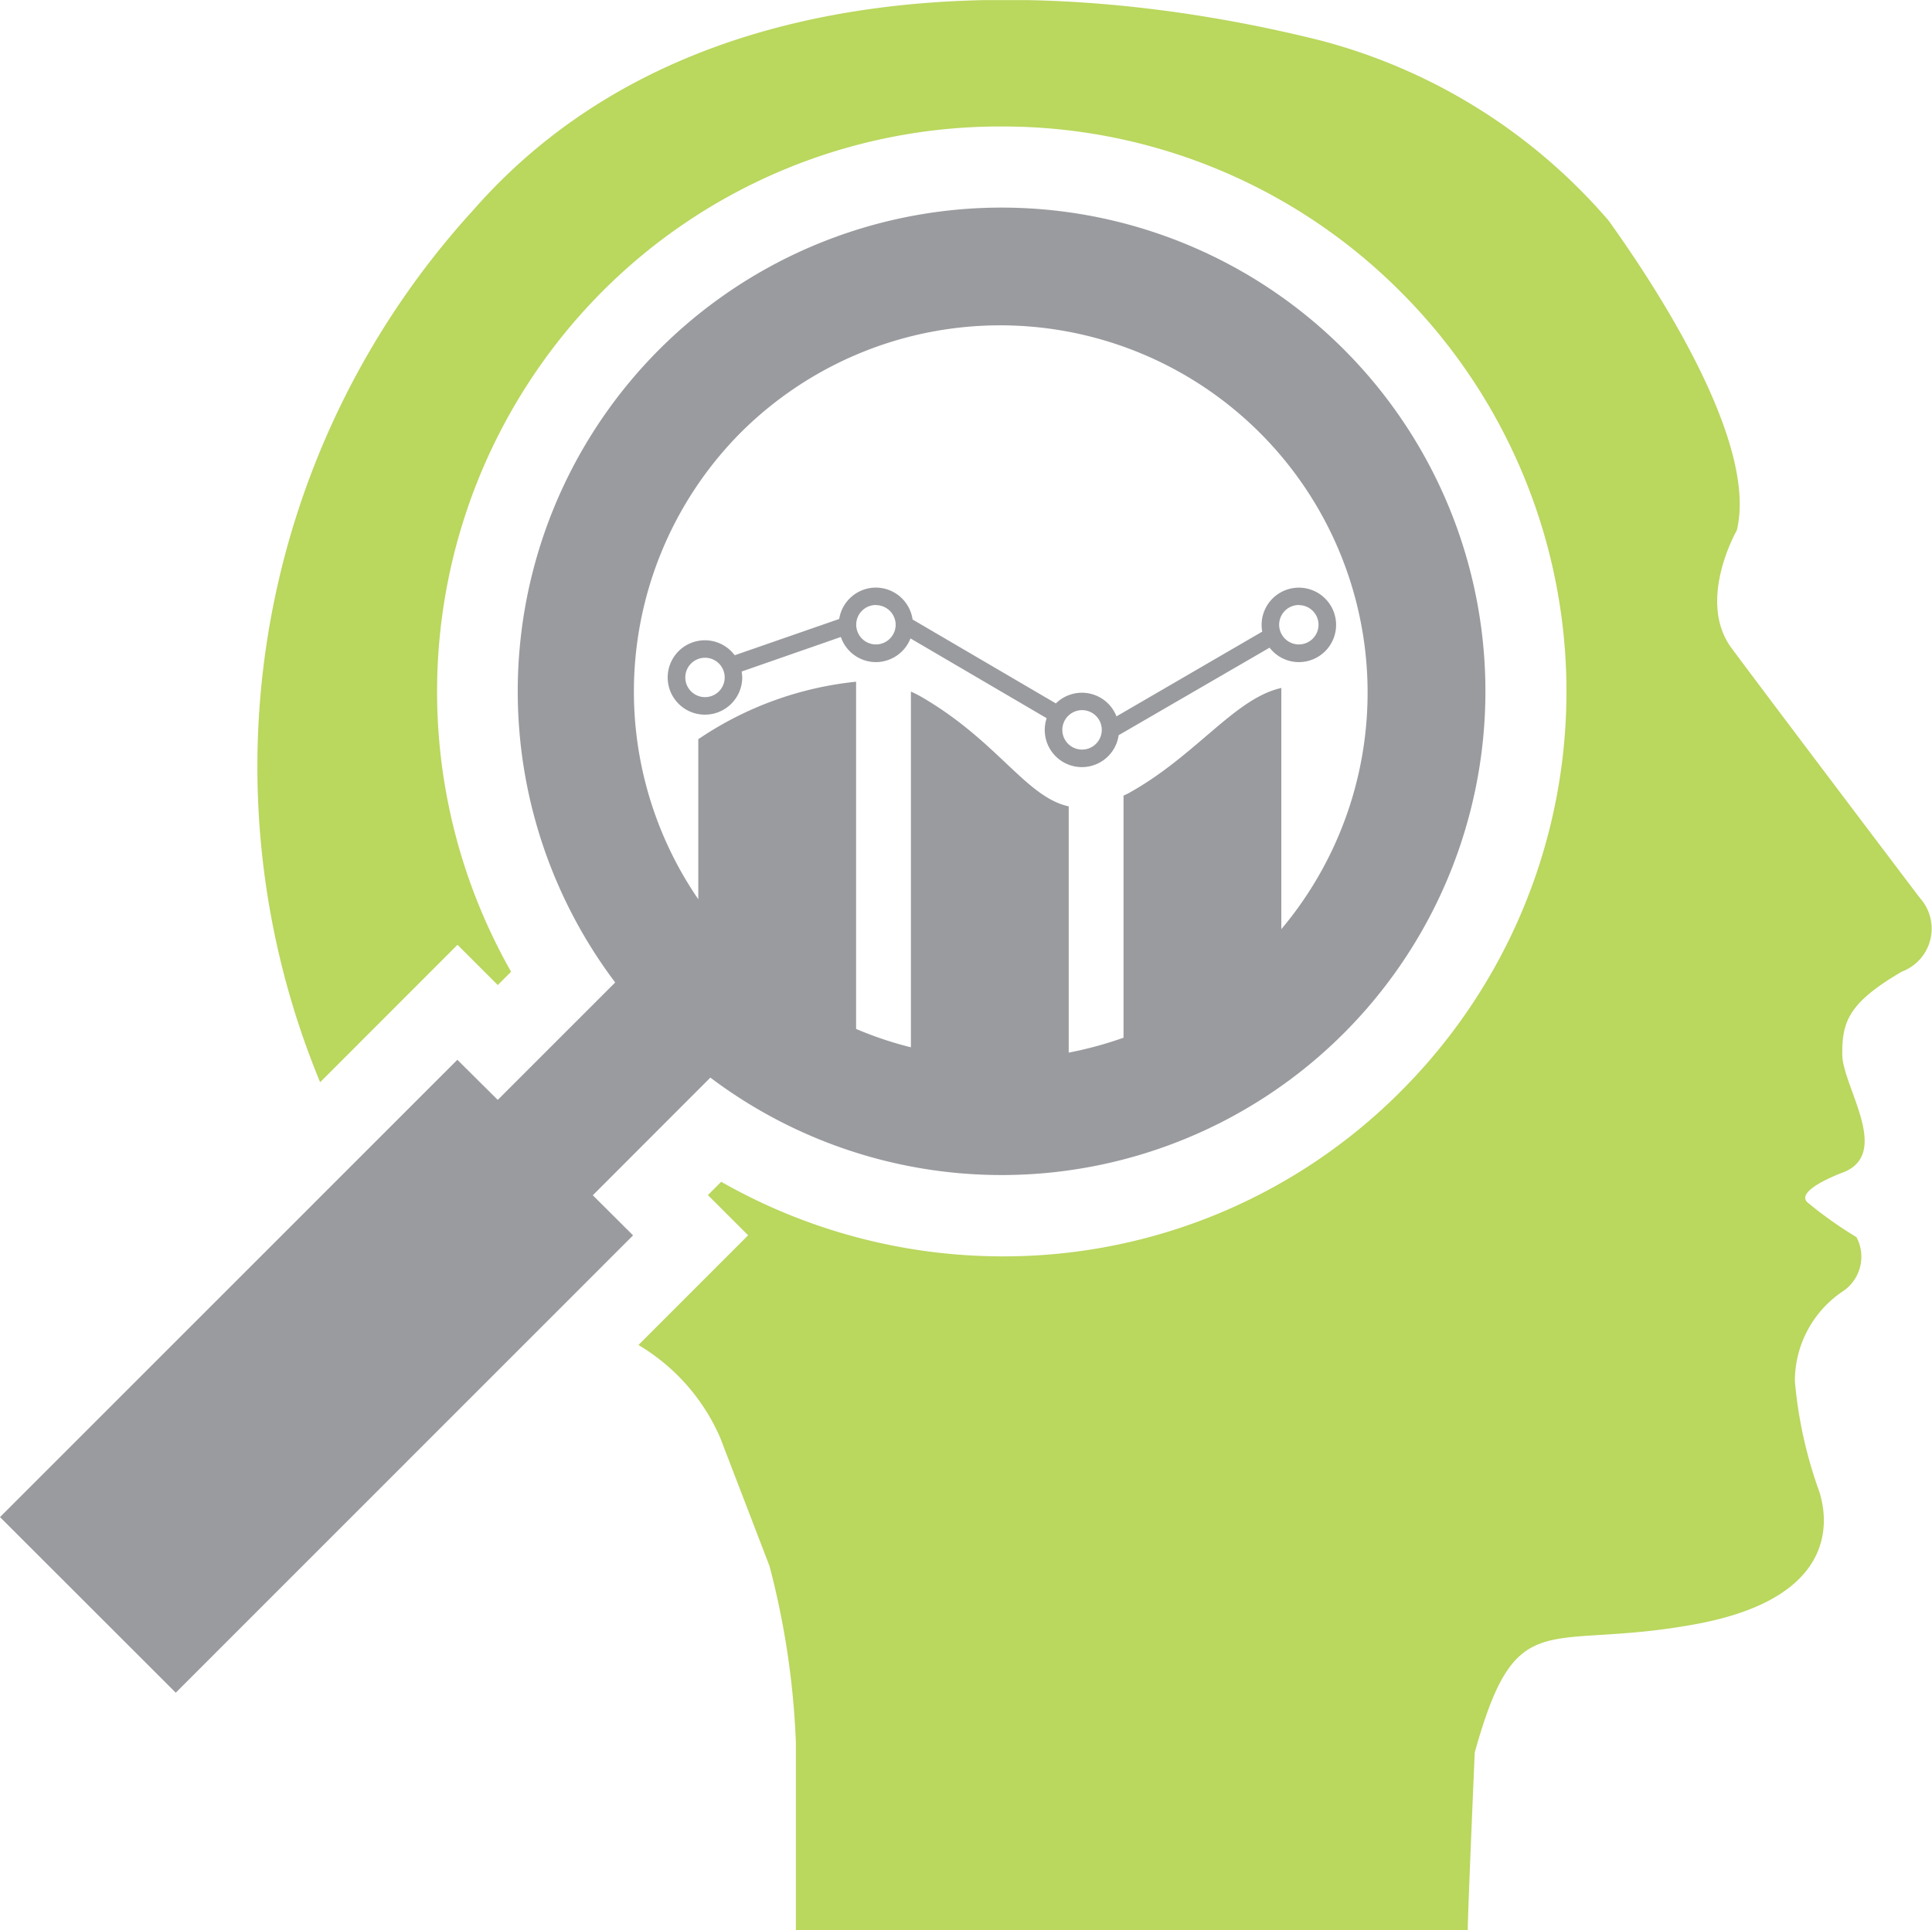 <svg xmlns="http://www.w3.org/2000/svg" xmlns:xlink="http://www.w3.org/1999/xlink" width="64.153" height="64.103" viewBox="0 0 64.153 64.103">
  <defs>
    <clipPath id="clip-path">
      <path id="Path_4057" data-name="Path 4057" d="M0,38.46H64.153v-64.1H0Z" transform="translate(0 25.643)" fill="none"/>
    </clipPath>
  </defs>
  <g id="Group_25296" data-name="Group 25296" transform="translate(0 25.643)">
    <g id="Group_25189" data-name="Group 25189" transform="translate(0 -25.643)" clip-path="url(#clip-path)">
      <g id="Group_25186" data-name="Group 25186" transform="translate(22.171 19.516)">
        <path id="Path_4054" data-name="Path 4054" d="M.742,2.532A1.238,1.238,0,0,0,1.98,1.3a1.355,1.355,0,0,0-.02-.2L5.255-.048A1.232,1.232,0,0,0,6.42.787,1.238,1.238,0,0,0,7.567,0l4.522,2.65a1.233,1.233,0,1,0,2.39.565L19.491.307a1.228,1.228,0,0,0,.972.48A1.238,1.238,0,0,0,21.7-.451a1.238,1.238,0,0,0-1.235-1.235A1.238,1.238,0,0,0,19.226-.451a1.108,1.108,0,0,0,.022.225L14.407,2.589a1.231,1.231,0,0,0-2.012-.43L7.637-.628a1.236,1.236,0,0,0-1.22-1.06A1.234,1.234,0,0,0,5.2-.646L1.73.559A1.235,1.235,0,1,0,.742,2.532M20.464-1.106a.653.653,0,0,1,.652.655A.655.655,0,0,1,20.464.2a.656.656,0,0,1-.655-.655.654.654,0,0,1,.655-.655m-7.2,3.492a.655.655,0,1,1-.655.655.657.657,0,0,1,.655-.655M6.42-1.106a.656.656,0,0,1,.655.655A.657.657,0,0,1,6.42.2a.656.656,0,0,1-.655-.655.654.654,0,0,1,.655-.655M.742.642A.654.654,0,1,1,.09,1.3.654.654,0,0,1,.742.642" transform="translate(0.495 1.688)" fill="#9a9b9f"/>
      </g>
      <g id="Group_25187" data-name="Group 25187" transform="translate(0 6.904)">
        <path id="Path_4055" data-name="Path 4055" d="M14.152,17.331a16.066,16.066,0,1,0-3.16-3.16l-3.9,3.9L5.751,16.739-9.436,31.928-3.6,37.76,11.585,22.571l-1.337-1.332ZM15.185-4.117A12.2,12.2,0,0,1,33.111,12.4V4.39c-1.55.342-2.845,2.27-5.095,3.507-.052.027-.1.045-.145.07v8.039a12.652,12.652,0,0,1-1.82.495V8.322c-1.42-.31-2.35-2.155-4.875-3.627a3.849,3.849,0,0,0-.365-.185V16.324a11.97,11.97,0,0,1-1.82-.61V4.182a11.385,11.385,0,0,0-5.24,1.91v5.315A12.2,12.2,0,0,1,15.185-4.117" transform="translate(9.436 11.556)" fill="#9a9b9f"/>
      </g>
      <g id="Group_25188" data-name="Group 25188" transform="translate(8.549 -0.001)">
        <path id="Path_4056" data-name="Path 4056" d="M33.117,17.892s-5.082-6.717-6.25-8.294.175-3.912.175-3.912C27.738,2.82,24.5-2.207,22.786-4.6a18.94,18.94,0,0,0-9.572-5.985C4.764-12.7-7.605-13.288-14.907-4.959A27.416,27.416,0,0,0-20,24.017l4.562-4.565,1.337,1.337.442-.442A18.84,18.84,0,0,1-10.65-2.227a18.643,18.643,0,0,1,13.269-5.5,18.643,18.643,0,0,1,13.269,5.5,18.766,18.766,0,0,1,0,26.541A18.6,18.6,0,0,1,2.642,29.8a18.9,18.9,0,0,1-9.324-2.477l-.442.442L-5.788,29.1-9.43,32.744a6.667,6.667,0,0,1,2.715,3.08l1.637,4.262a27.11,27.11,0,0,1,.875,5.84v6.25H18.108c0-.582.232-5.9.232-5.9,1.4-5.025,2.337-3.33,7.36-4.265s4.262-3.8,4.087-4.38a14.475,14.475,0,0,1-.817-3.68,3.588,3.588,0,0,1,1.577-2.98,1.381,1.381,0,0,0,.467-1.81A13.281,13.281,0,0,1,29.38,28C28.97,27.586,30.6,27,30.6,27c1.577-.645-.057-2.862-.057-3.915s.175-1.692,1.985-2.745a1.523,1.523,0,0,0,.585-2.452" transform="translate(22.081 11.929)" fill="#bad75e"/>
      </g>
    </g>
  </g>
</svg>
